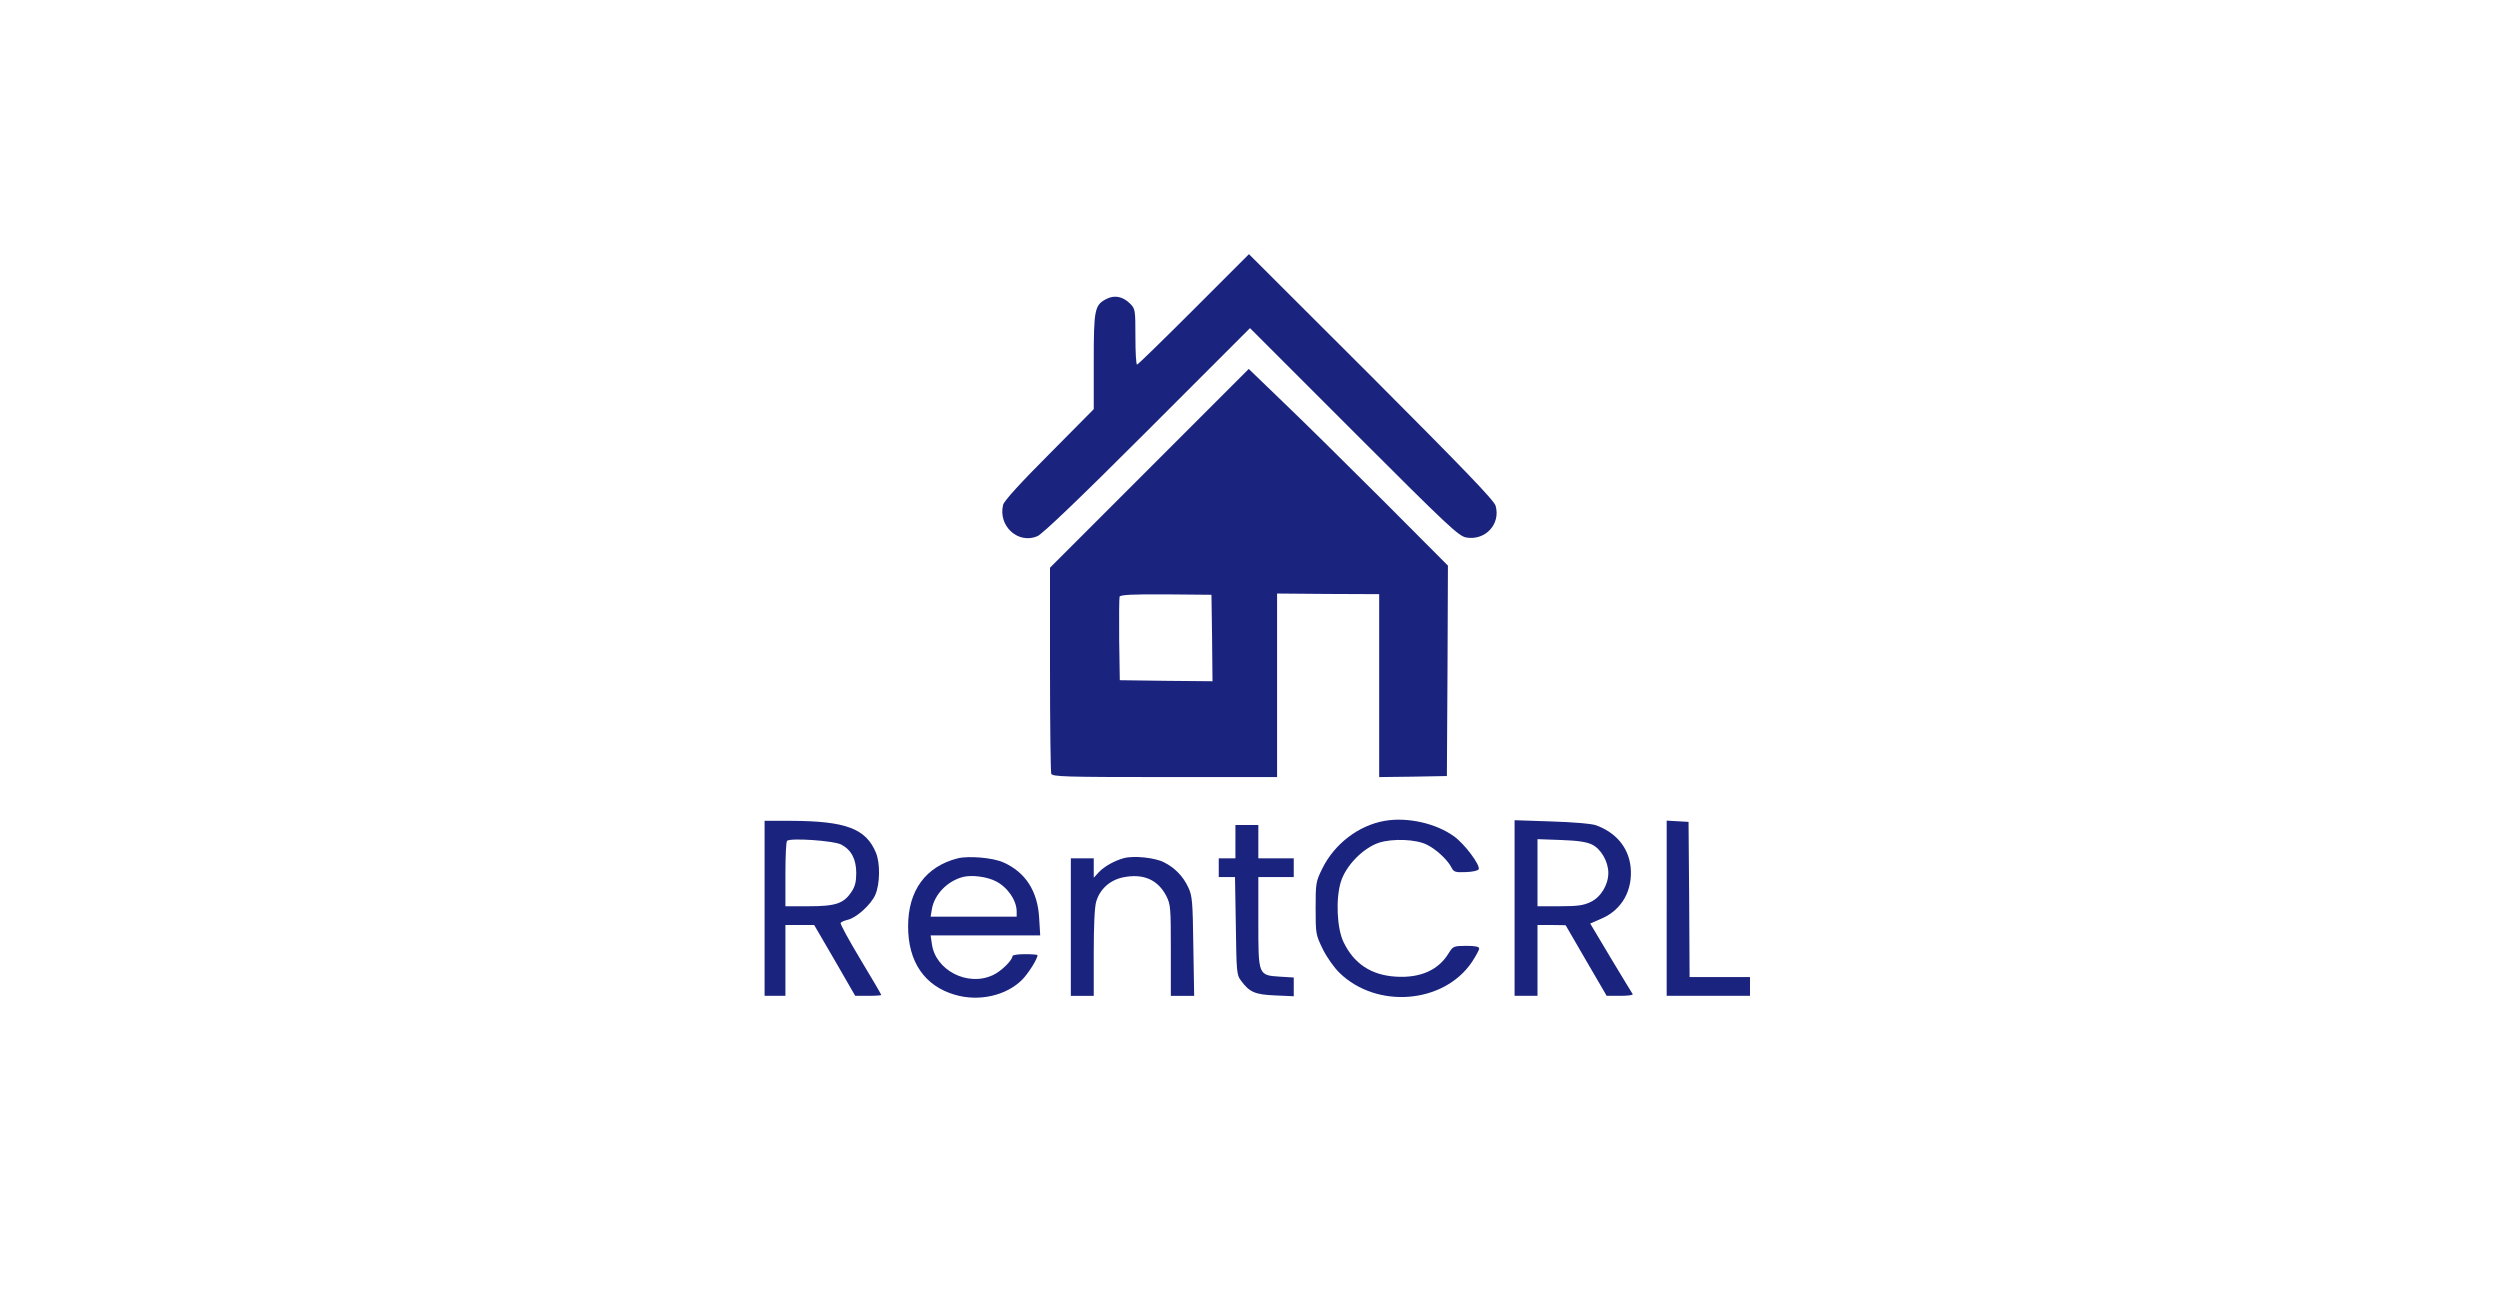 <?xml version="1.0" standalone="no"?>
<!DOCTYPE svg PUBLIC "-//W3C//DTD SVG 20010904//EN"
 "http://www.w3.org/TR/2001/REC-SVG-20010904/DTD/svg10.dtd">
<svg version="1.0" xmlns="http://www.w3.org/2000/svg"
 width="1200pt" height="630pt" viewBox="0 0 1200 630"
 preserveAspectRatio="xMidYMid meet">

<g transform="translate(0,630) scale(0.1,-0.1)"
fill="rgb(26, 35, 126)" stroke="none">
<path d="M5730 4815 c-146 -146 -268 -265 -272 -265 -5 0 -8 60 -8 134 0 130
-1 134 -26 159 -34 34 -75 42 -113 22 -57 -29 -61 -50 -61 -302 l0 -227 -214
-216 c-137 -137 -217 -225 -221 -243 -25 -101 71 -190 164 -151 24 10 198 176
529 507 l492 492 499 -499 c454 -454 502 -499 539 -506 91 -16 166 64 141 152
-6 25 -157 181 -596 621 l-588 587 -265 -265z"/>
<path d="M5517 4052 l-477 -477 0 -487 c0 -267 3 -493 6 -502 6 -14 63 -16
545 -16 l539 0 0 440 0 441 245 -2 245 -1 0 -439 0 -439 163 2 162 3 3 505 2
505 -312 313 c-172 172 -388 385 -479 472 l-165 159 -477 -477z m301 -815 l2
-207 -222 2 -223 3 -3 195 c-1 107 0 200 2 206 4 9 61 12 223 11 l218 -2 3
-208z"/>
<path d="M6647 2360 c-126 -22 -241 -110 -300 -229 -31 -63 -32 -70 -32 -191
0 -123 1 -127 34 -195 19 -39 55 -90 81 -115 179 -174 500 -148 635 52 19 29
35 58 35 65 0 9 -19 13 -62 13 -62 -1 -63 -1 -86 -38 -49 -79 -135 -117 -251
-110 -119 7 -202 62 -252 166 -32 66 -38 208 -13 289 24 78 106 162 183 188
66 21 179 17 231 -10 43 -21 97 -71 116 -107 12 -24 18 -26 71 -24 32 1 58 7
61 14 7 21 -68 121 -118 157 -86 63 -224 94 -333 75z"/>
<path d="M3670 1940 l0 -420 50 0 50 0 0 170 0 170 69 0 69 0 99 -170 98 -170
63 0 c34 0 62 2 62 4 0 3 -45 80 -100 171 -55 92 -98 170 -95 175 3 5 18 11
34 15 41 9 111 72 132 119 23 51 25 153 3 204 -48 115 -145 151 -406 152
l-128 0 0 -420z m368 306 c48 -25 72 -70 72 -137 0 -42 -6 -65 -23 -90 -37
-56 -76 -69 -204 -69 l-113 0 0 153 c0 85 3 157 8 161 14 15 225 1 260 -18z"/>
<path d="M7270 1941 l0 -421 55 0 55 0 0 170 0 170 68 0 67 -1 98 -169 99
-170 65 0 c35 0 62 3 60 8 -3 4 -50 82 -105 173 l-99 166 57 25 c96 42 148
136 137 246 -10 94 -70 166 -167 201 -20 7 -110 15 -212 18 l-178 6 0 -422z
m372 305 c43 -21 78 -82 78 -136 0 -57 -36 -116 -84 -139 -35 -17 -62 -21
-149 -21 l-107 0 0 161 0 161 113 -4 c81 -3 122 -9 149 -22z"/>
<path d="M8000 1941 l0 -421 200 0 200 0 0 45 0 45 -145 0 -145 0 -2 373 -3
372 -52 3 -53 3 0 -420z"/>
<path d="M5930 2260 l0 -80 -40 0 -40 0 0 -45 0 -45 39 0 39 0 4 -234 c3 -218
4 -236 24 -262 41 -56 67 -68 164 -72 l90 -4 0 45 0 45 -66 4 c-105 7 -104 5
-104 264 l0 214 85 0 85 0 0 45 0 45 -85 0 -85 0 0 80 0 80 -55 0 -55 0 0 -80z"/>
<path d="M4597 2180 c-153 -39 -238 -154 -238 -325 -1 -171 79 -288 225 -330
115 -34 246 -4 322 72 29 29 74 100 74 118 0 3 -27 5 -60 5 -33 0 -60 -4 -60
-9 0 -20 -56 -75 -95 -92 -121 -56 -275 24 -292 150 l-6 41 263 0 263 0 -5 83
c-7 130 -66 221 -173 268 -50 22 -165 32 -218 19z m183 -110 c56 -28 100 -92
100 -145 l0 -25 -206 0 -207 0 6 36 c12 71 75 136 151 155 42 10 113 1 156
-21z"/>
<path d="M5395 2181 c-45 -12 -95 -40 -121 -68 l-24 -26 0 47 0 46 -55 0 -55
0 0 -330 0 -330 55 0 55 0 0 206 c0 133 4 221 12 247 18 60 66 103 130 116 96
19 165 -11 206 -89 21 -42 22 -56 22 -262 l0 -218 56 0 56 0 -4 238 c-3 216
-5 241 -24 282 -25 54 -65 95 -117 121 -42 22 -145 33 -192 20z"/>
</g>
</svg>
